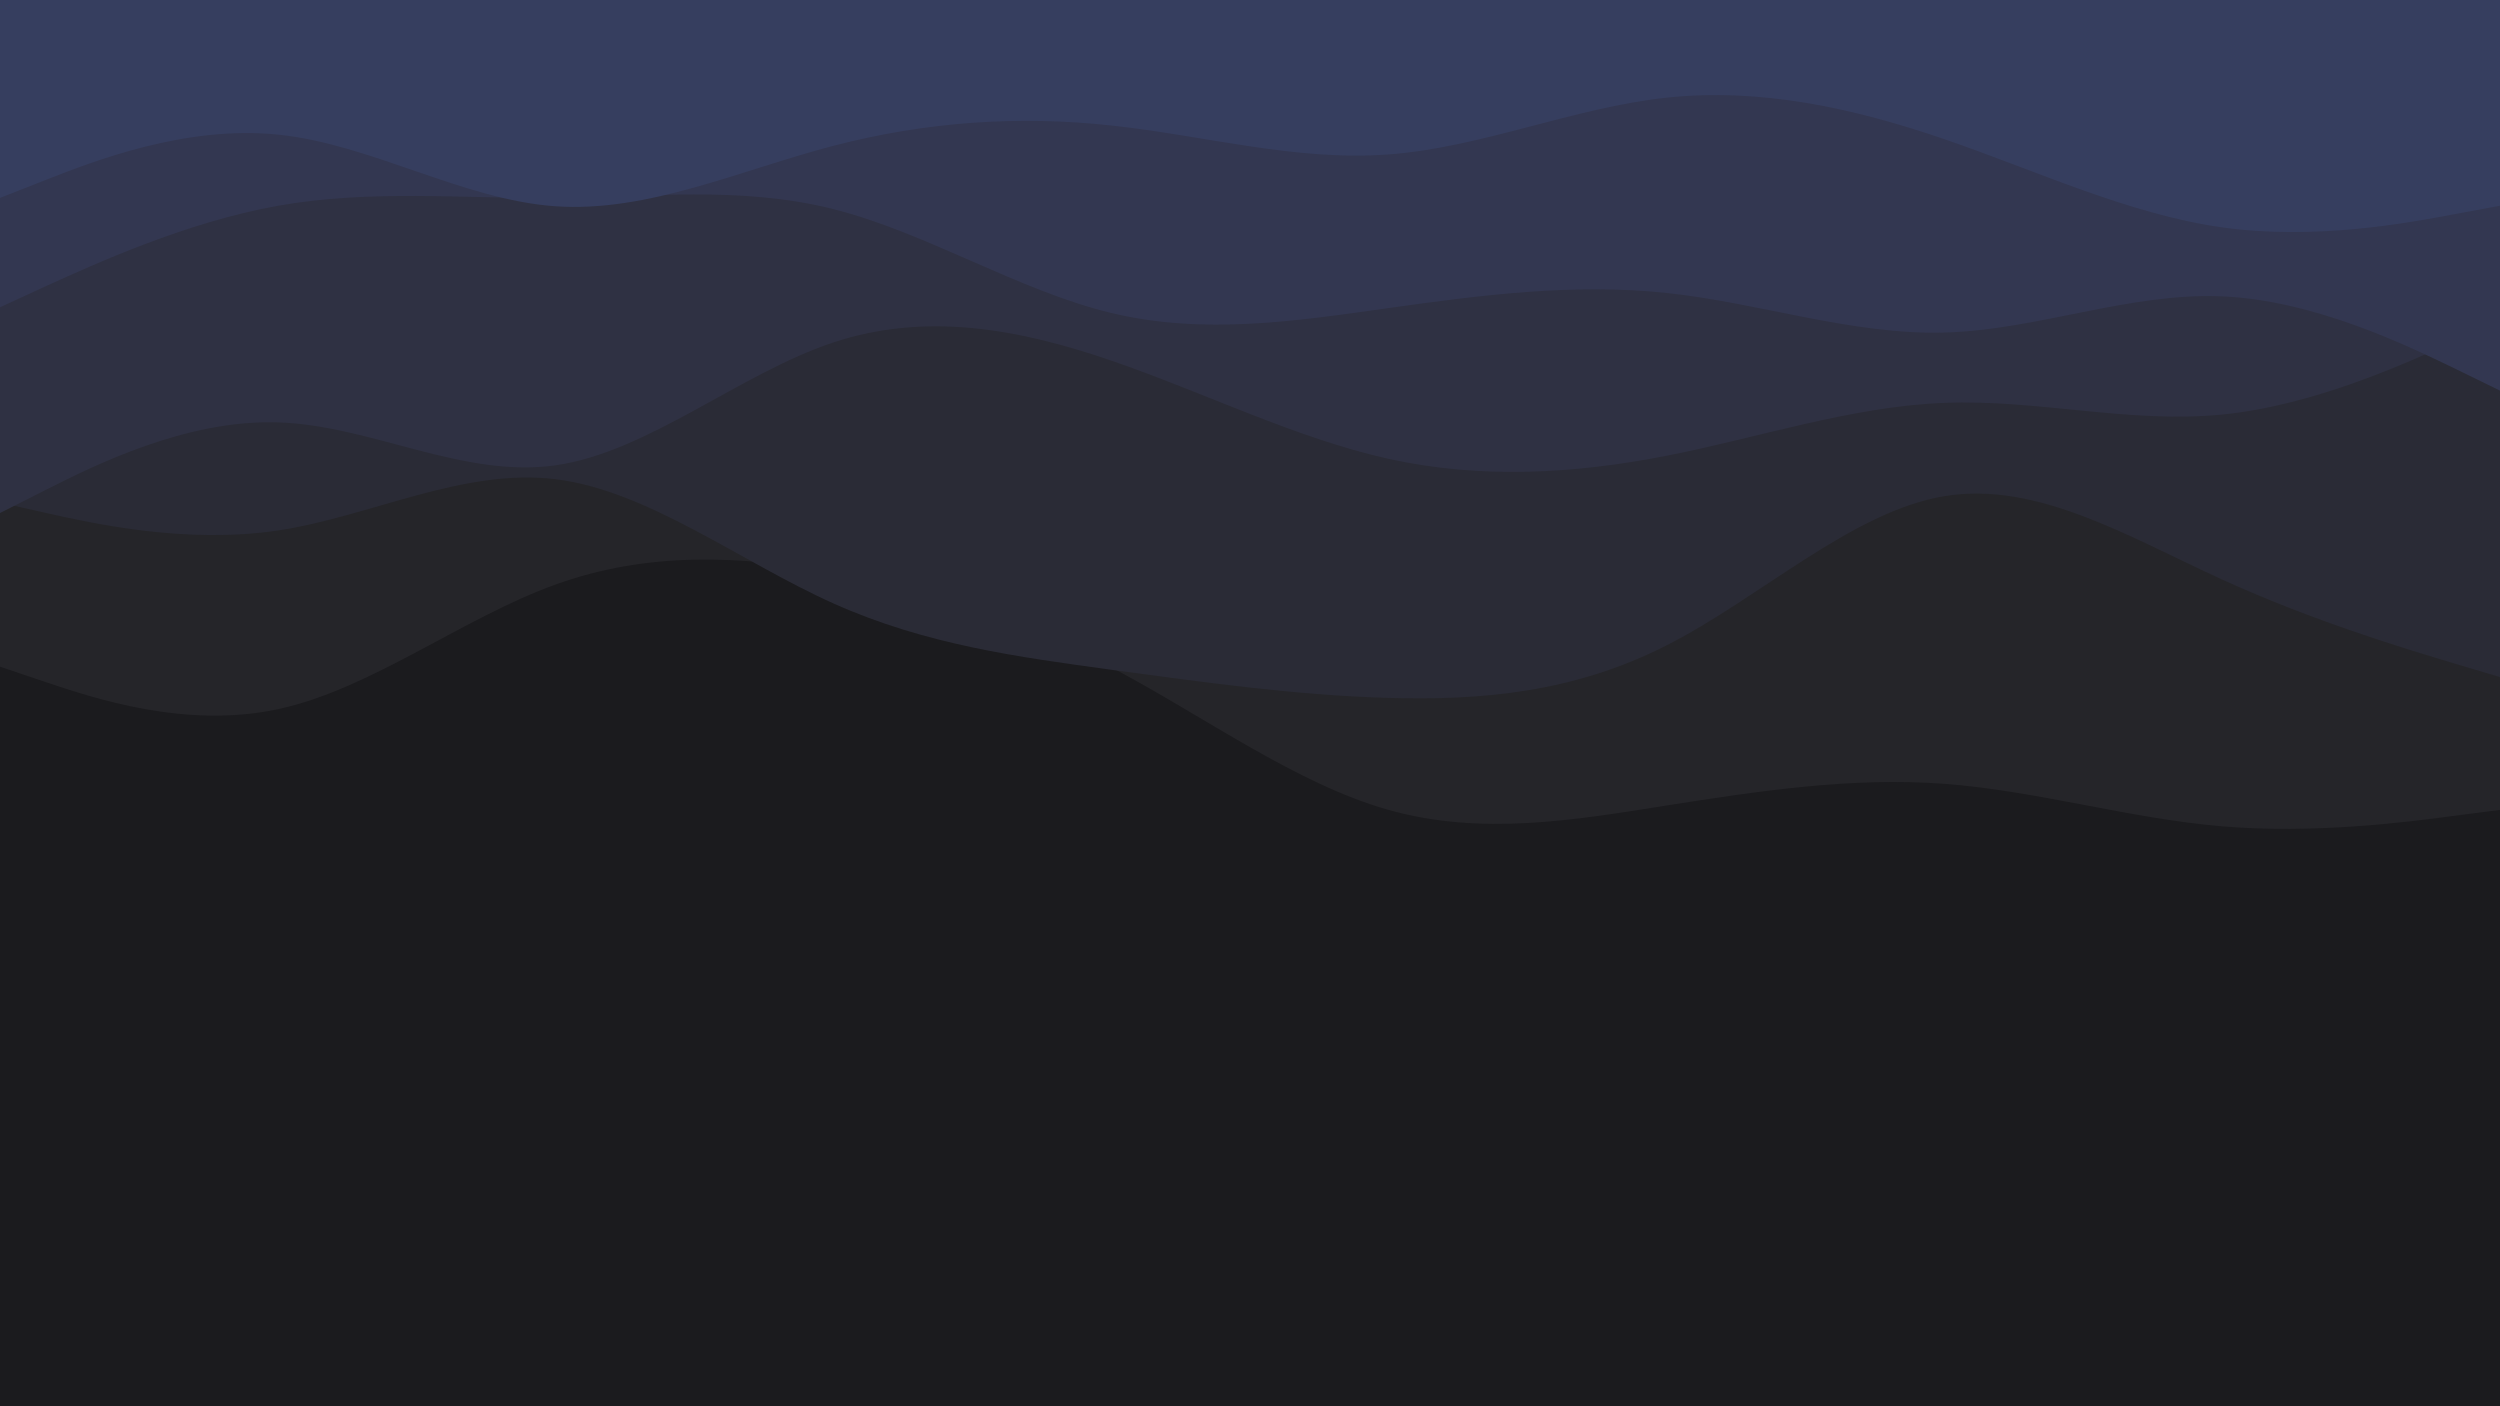 <svg id="visual" viewBox="0 0 960 540" width="960" height="540" xmlns="http://www.w3.org/2000/svg" xmlns:xlink="http://www.w3.org/1999/xlink" version="1.1"><rect x="0" y="0" width="960" height="540" fill="#1B1B1E"></rect><path d="M0 256L17.8 262C35.7 268 71.3 280 106.8 272.3C142.3 264.7 177.7 237.3 213.2 224.5C248.7 211.7 284.3 213.3 320 219.8C355.7 226.3 391.3 237.7 426.8 256.3C462.3 275 497.7 301 533.2 311C568.7 321 604.3 315 640 309.3C675.7 303.7 711.3 298.3 746.8 301C782.3 303.7 817.7 314.3 853.2 317.3C888.7 320.3 924.3 315.7 942.2 313.3L960 311L960 0L942.2 0C924.3 0 888.7 0 853.2 0C817.7 0 782.3 0 746.8 0C711.3 0 675.7 0 640 0C604.3 0 568.7 0 533.2 0C497.7 0 462.3 0 426.8 0C391.3 0 355.7 0 320 0C284.3 0 248.7 0 213.2 0C177.7 0 142.3 0 106.8 0C71.3 0 35.7 0 17.8 0L0 0Z" fill="#252529"></path><path d="M0 193L17.8 197C35.7 201 71.3 209 106.8 203.7C142.3 198.3 177.7 179.7 213.2 184C248.7 188.3 284.3 215.7 320 231.7C355.7 247.7 391.3 252.3 426.8 257.2C462.3 262 497.7 267 533.2 268C568.7 269 604.3 266 640 247.8C675.7 229.7 711.3 196.3 746.8 190.5C782.3 184.7 817.7 206.3 853.2 222.5C888.7 238.7 924.3 249.3 942.2 254.7L960 260L960 0L942.2 0C924.3 0 888.7 0 853.2 0C817.7 0 782.3 0 746.8 0C711.3 0 675.7 0 640 0C604.3 0 568.7 0 533.2 0C497.7 0 462.3 0 426.8 0C391.3 0 355.7 0 320 0C284.3 0 248.7 0 213.2 0C177.7 0 142.3 0 106.8 0C71.3 0 35.7 0 17.8 0L0 0Z" fill="#2a2b36"></path><path d="M0 197L17.8 188C35.7 179 71.3 161 106.8 162.2C142.3 163.3 177.7 183.7 213.2 178.7C248.7 173.7 284.3 143.3 320 131.5C355.7 119.7 391.3 126.3 426.8 138.5C462.3 150.7 497.7 168.3 533.2 176.2C568.7 184 604.3 182 640 175C675.7 168 711.3 156 746.8 154.7C782.3 153.3 817.7 162.7 853.2 159.2C888.7 155.7 924.3 139.3 942.2 131.2L960 123L960 0L942.2 0C924.3 0 888.7 0 853.2 0C817.7 0 782.3 0 746.8 0C711.3 0 675.7 0 640 0C604.3 0 568.7 0 533.2 0C497.7 0 462.3 0 426.8 0C391.3 0 355.7 0 320 0C284.3 0 248.7 0 213.2 0C177.7 0 142.3 0 106.8 0C71.3 0 35.7 0 17.8 0L0 0Z" fill="#2f3143"></path><path d="M0 118L17.8 109.8C35.7 101.7 71.3 85.3 106.8 79C142.3 72.7 177.7 76.3 213.2 76C248.7 75.7 284.3 71.3 320 80.3C355.7 89.3 391.3 111.7 426.8 120.2C462.3 128.7 497.7 123.3 533.2 118.3C568.7 113.3 604.3 108.7 640 112.5C675.7 116.3 711.3 128.7 746.8 127.7C782.3 126.7 817.7 112.3 853.2 113.8C888.7 115.3 924.3 132.7 942.2 141.3L960 150L960 0L942.2 0C924.3 0 888.7 0 853.2 0C817.7 0 782.3 0 746.8 0C711.3 0 675.7 0 640 0C604.3 0 568.7 0 533.2 0C497.7 0 462.3 0 426.8 0C391.3 0 355.7 0 320 0C284.3 0 248.7 0 213.2 0C177.7 0 142.3 0 106.8 0C71.3 0 35.7 0 17.8 0L0 0Z" fill="#333751"></path><path d="M0 76L17.8 69C35.7 62 71.3 48 106.8 51.7C142.3 55.3 177.7 76.7 213.2 79.2C248.7 81.7 284.3 65.3 320 56C355.7 46.7 391.3 44.3 426.8 48.2C462.3 52 497.7 62 533.2 59.3C568.7 56.7 604.3 41.3 640 37.5C675.7 33.7 711.3 41.3 746.8 53.5C782.3 65.7 817.7 82.3 853.2 87.3C888.7 92.3 924.3 85.7 942.2 82.3L960 79L960 0L942.2 0C924.3 0 888.7 0 853.2 0C817.7 0 782.3 0 746.8 0C711.3 0 675.7 0 640 0C604.3 0 568.7 0 533.2 0C497.7 0 462.3 0 426.8 0C391.3 0 355.7 0 320 0C284.3 0 248.7 0 213.2 0C177.7 0 142.3 0 106.8 0C71.3 0 35.7 0 17.8 0L0 0Z" fill="#363e5f"></path></svg>